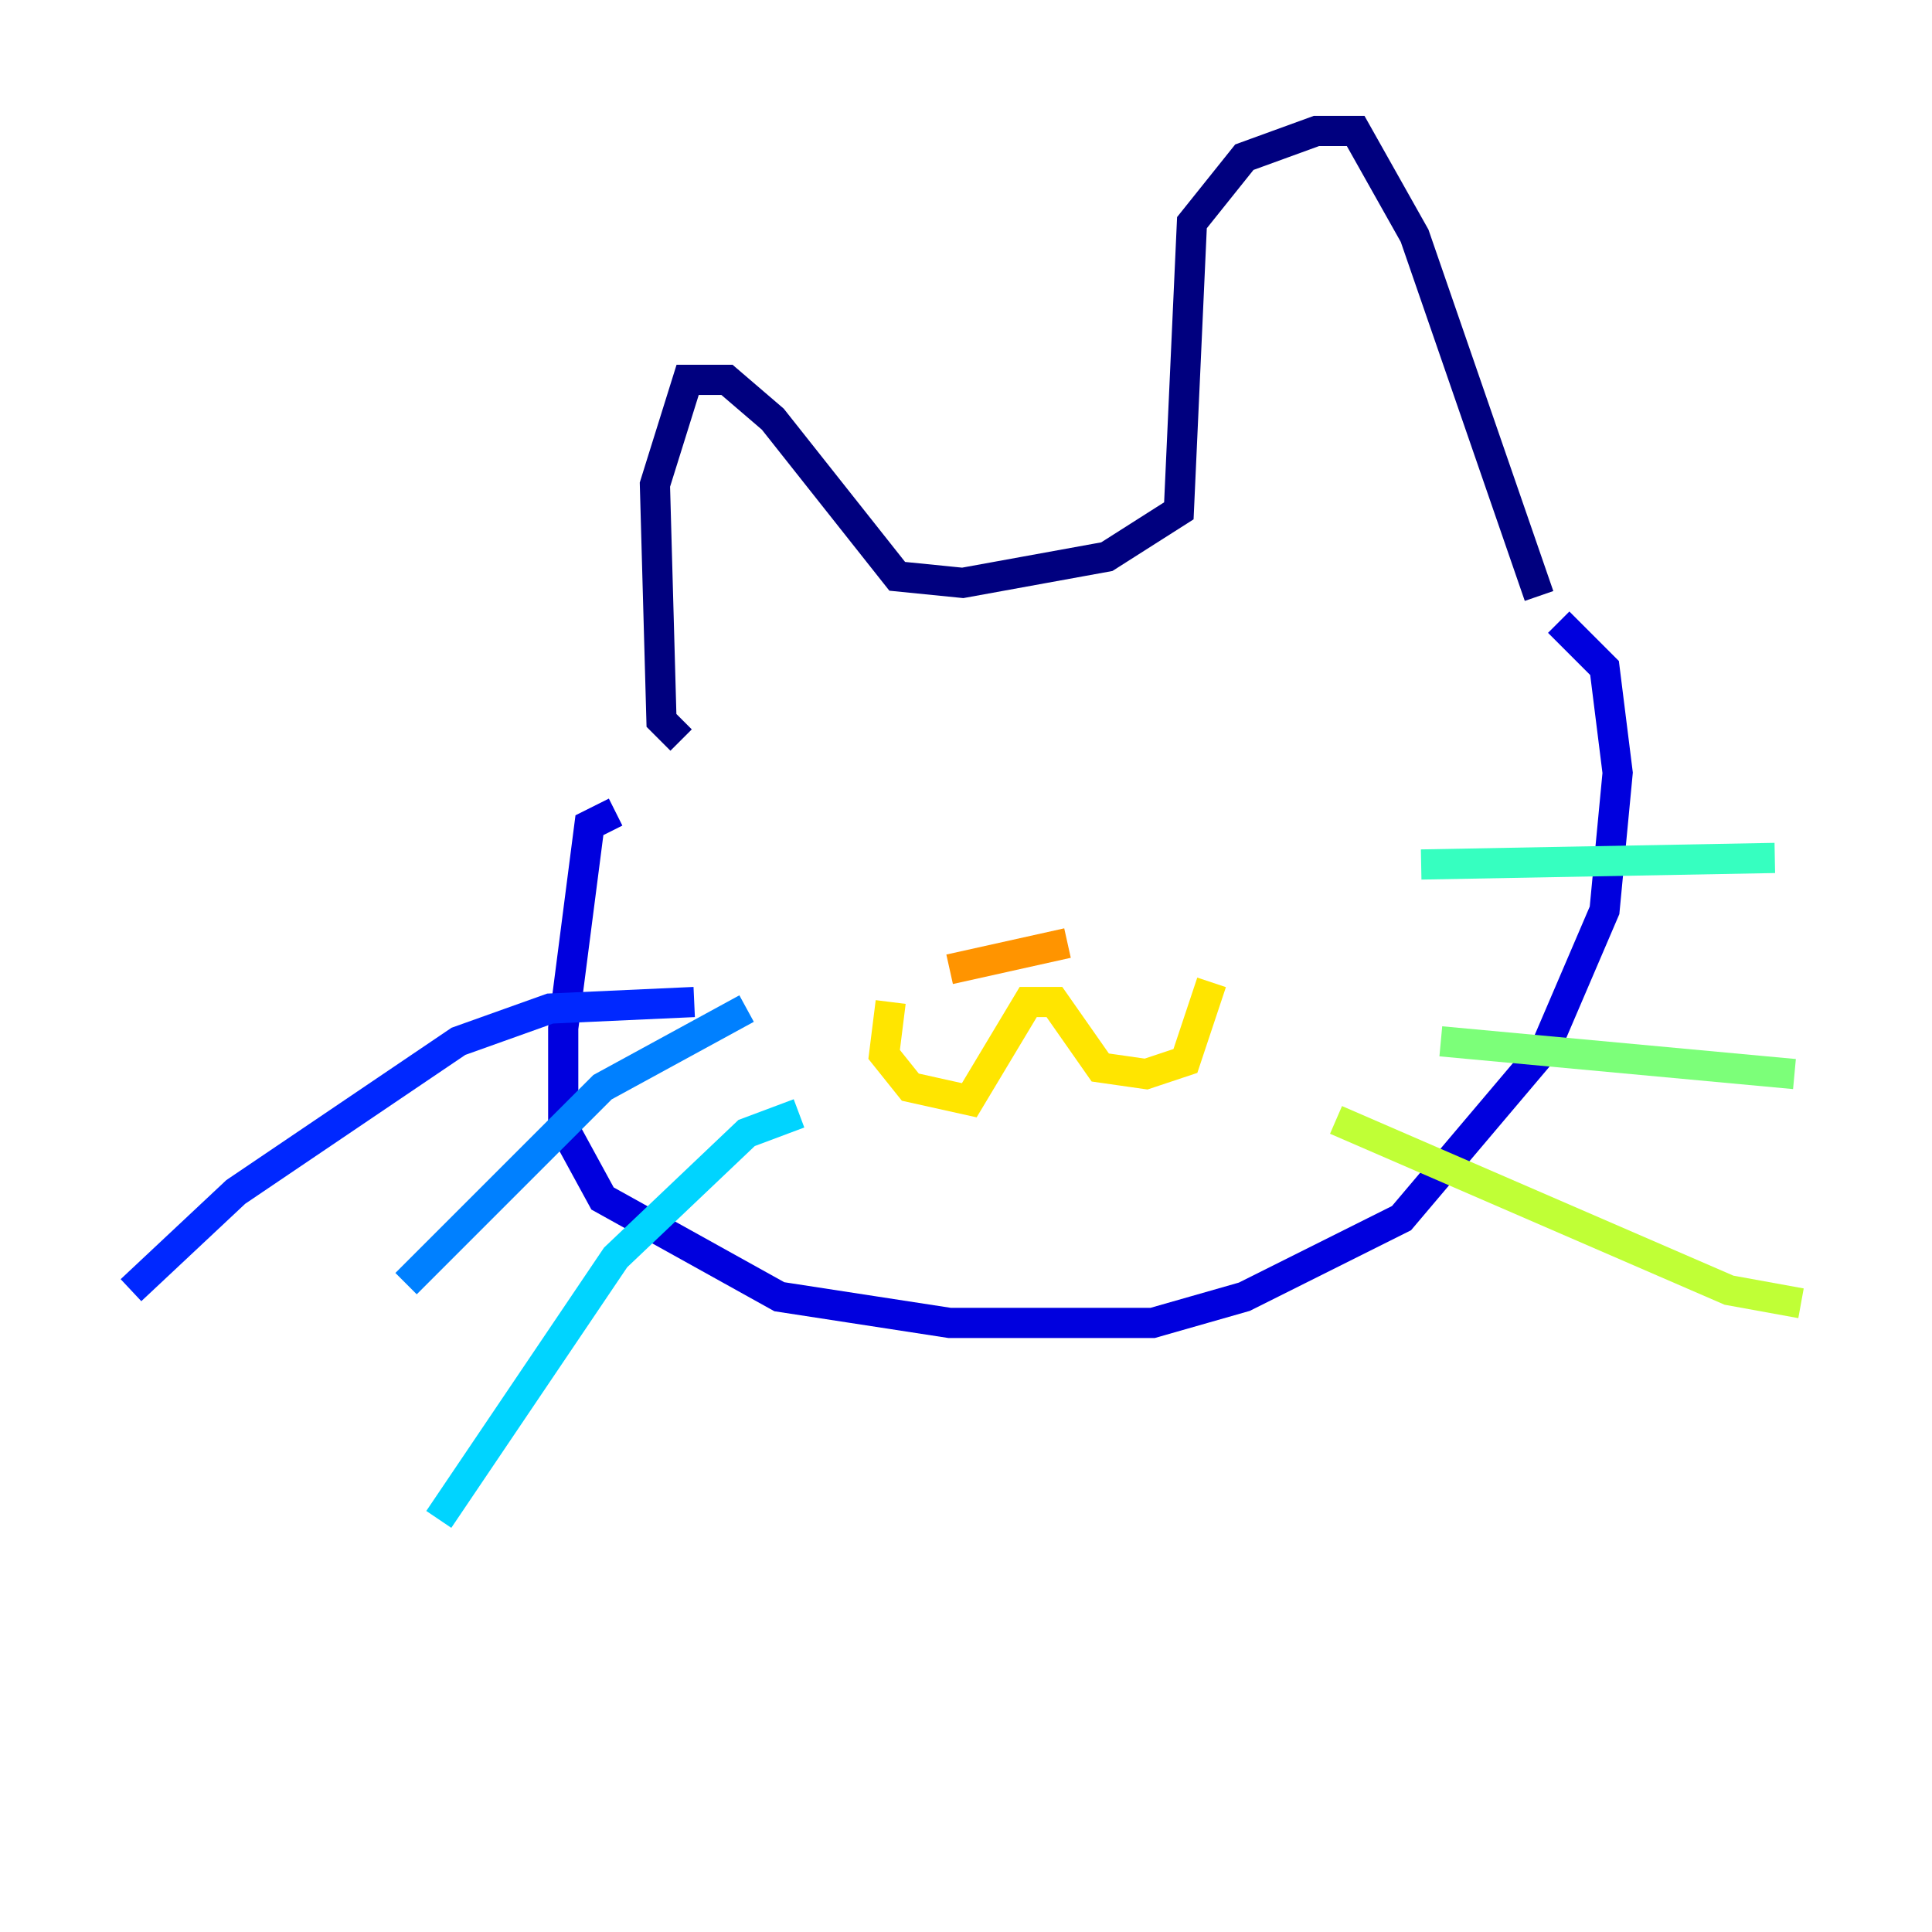 <?xml version="1.0" encoding="utf-8" ?>
<svg baseProfile="tiny" height="128" version="1.2" viewBox="0,0,128,128" width="128" xmlns="http://www.w3.org/2000/svg" xmlns:ev="http://www.w3.org/2001/xml-events" xmlns:xlink="http://www.w3.org/1999/xlink"><defs /><polyline fill="none" points="45.125,49.031 43.824,47.729 43.39,32.108 45.559,25.166 48.163,25.166 51.2,27.77 59.444,38.183 63.783,38.617 73.329,36.881 78.102,33.844 78.969,14.752 82.441,10.414 87.214,8.678 89.817,8.678 93.722,15.62 101.966,39.485" stroke="#00007f" stroke-width="2" /><polyline fill="none" points="40.786,53.803 39.051,54.671 37.315,68.122 37.315,74.63 39.919,79.403 51.634,85.912 62.915,87.647 76.366,87.647 82.441,85.912 92.854,80.705 102.4,69.424 106.305,60.312 107.173,51.2 106.305,44.258 103.268,41.22" stroke="#0000de" stroke-width="2" /><polyline fill="none" points="45.993,66.386 36.447,66.82 30.373,68.99 15.62,78.969 8.678,85.478" stroke="#0028ff" stroke-width="2" /><polyline fill="none" points="49.464,66.82 39.919,72.027 26.902,85.044" stroke="#0080ff" stroke-width="2" /><polyline fill="none" points="52.936,73.763 49.464,75.064 40.786,83.308 29.071,100.664" stroke="#00d4ff" stroke-width="2" /><polyline fill="none" points="94.156,57.275 117.586,56.841" stroke="#36ffc0" stroke-width="2" /><polyline fill="none" points="95.458,68.99 118.888,71.159" stroke="#7cff79" stroke-width="2" /><polyline fill="none" points="88.515,74.197 114.549,85.478 119.322,86.346" stroke="#c0ff36" stroke-width="2" /><polyline fill="none" points="59.01,66.386 58.576,69.858 60.312,72.027 64.217,72.895 68.122,66.386 69.858,66.386 72.895,70.725 75.932,71.159 78.536,70.291 80.271,65.085" stroke="#ffe500" stroke-width="2" /><polyline fill="none" points="62.915,64.217 70.725,62.481" stroke="#ff9400" stroke-width="2" /><polyline fill="none" points="78.102,55.105 78.102,55.105" stroke="#ff4600" stroke-width="2" /><polyline fill="none" points="49.898,58.576 49.898,58.576" stroke="#de0000" stroke-width="2" /><polyline fill="none" points="50.766,59.444 50.766,59.444" stroke="#7f0000" stroke-width="2" /></svg>
